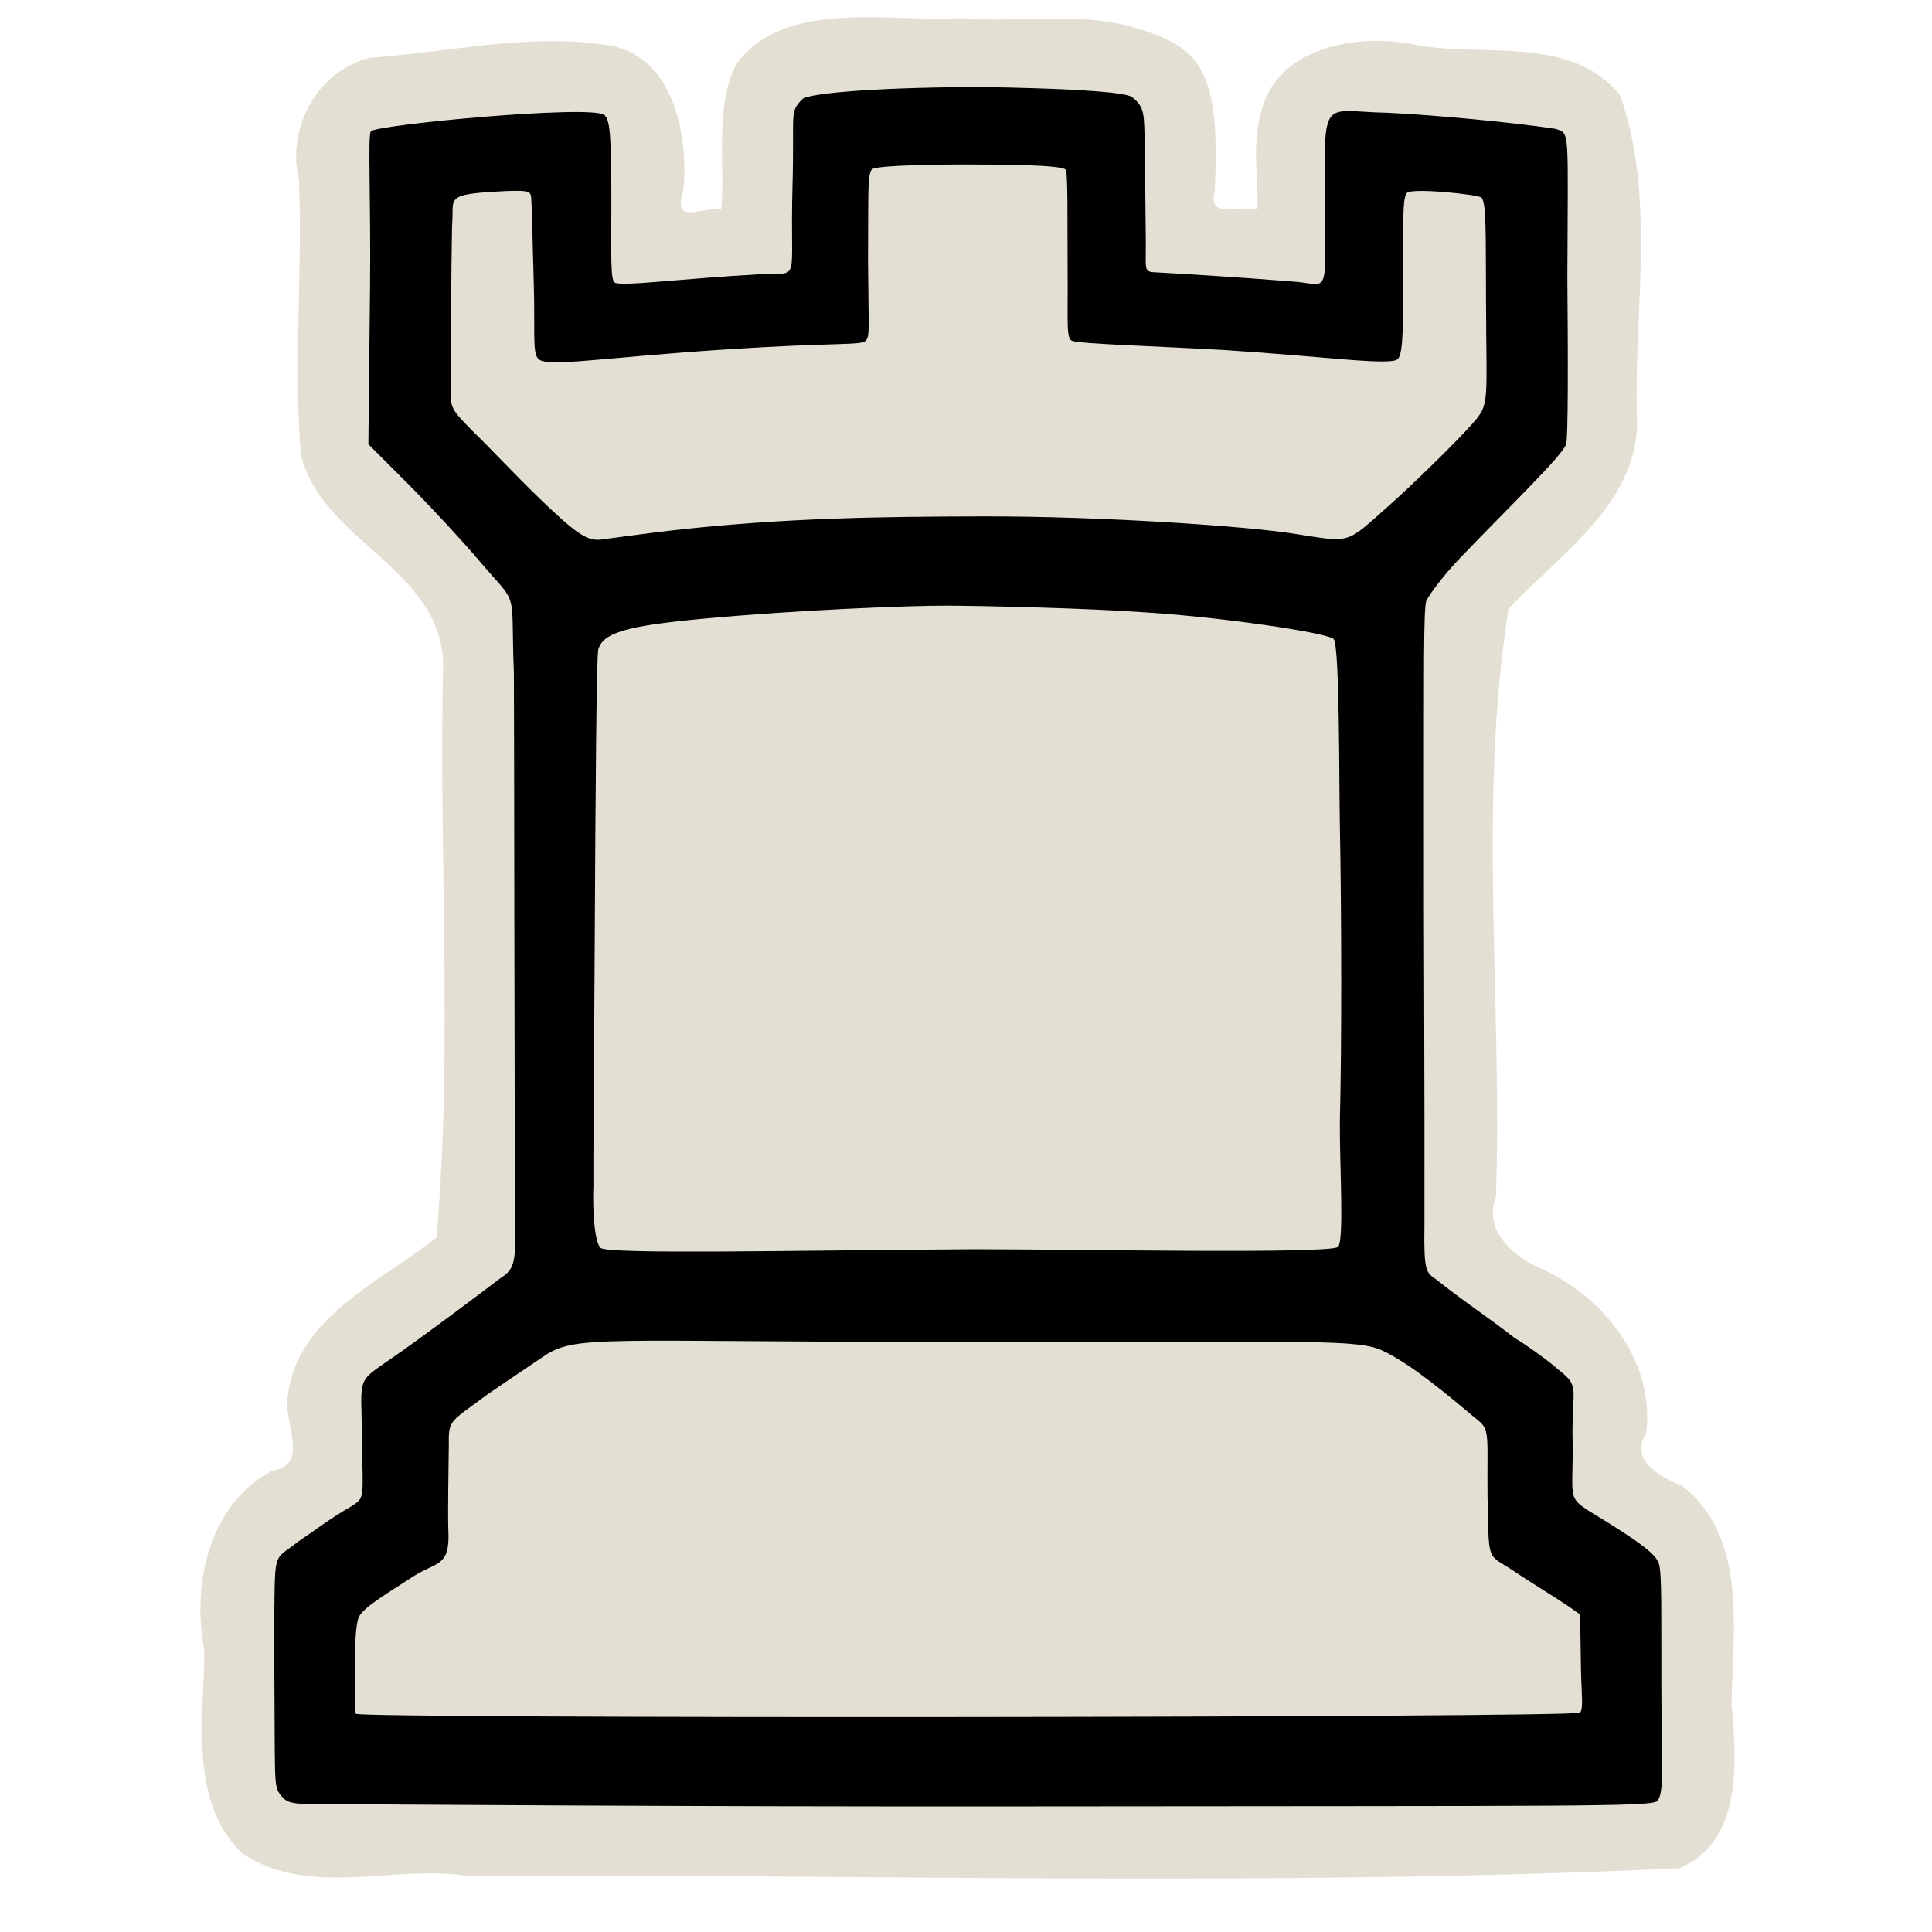 <?xml version="1.0" encoding="UTF-8" standalone="no"?>
<svg
   xmlns:dc="http://purl.org/dc/elements/1.1/"
   xmlns:cc="http://creativecommons.org/ns#"
   xmlns:rdf="http://www.w3.org/1999/02/22-rdf-syntax-ns#"
   xmlns:svg="http://www.w3.org/2000/svg"
   xmlns="http://www.w3.org/2000/svg"
   xmlns:sodipodi="http://sodipodi.sourceforge.net/DTD/sodipodi-0.dtd"
   xmlns:inkscape="http://www.inkscape.org/namespaces/inkscape"
   version="1.0"
   width="300pt"
   height="300pt"
   viewBox="0 0 300 300"
   preserveAspectRatio="xMidYMid meet"
   id="svg2"
   inkscape:version="0.92.5 (2060ec1f9f, 2020-04-08)"
   sodipodi:docname="wr.svg">
  <defs
     id="defs12" />
  <sodipodi:namedview
     pagecolor="#ffffff"
     bordercolor="#666666"
     borderopacity="1"
     objecttolerance="10"
     gridtolerance="10"
     guidetolerance="10"
     inkscape:pageopacity="0"
     inkscape:pageshadow="2"
     inkscape:window-width="1422"
     inkscape:window-height="950"
     id="namedview10"
     showgrid="false"
     inkscape:zoom="0.6623298"
     inkscape:cx="283.3481"
     inkscape:cy="289.29558"
     inkscape:window-x="79"
     inkscape:window-y="3"
     inkscape:window-maximized="0"
     inkscape:current-layer="svg2"
     inkscape:pagecheckerboard="true" />
  <path
     style="fill:#e3dfd3;fill-opacity:1;stroke-width:0.735"
     d="m 149.09,2.82 c -10.861,0.694 -27.18,-3.106 -34.718,7.064 -3.44,6.424 -1.754,15.819 -2.365,22.583 -3.403,-0.252 -7.655,2.551 -5.883,-2.98 C 106.95,20.702 104.405,8.109 93.855,6.937 81.71,5.171 69.491,8.144 57.42,8.971 49.298,11 44.499,19.83 46.41,27.826 c 0.612,14.278 -0.886,28.703 0.33,42.898 3.457,13.443 21.476,17.379 22.079,32.195 -0.73,29.674 1.548,59.846 -1.044,89.254 -8.73,6.935 -22.095,12.509 -23.153,25.245 -0.379,3.823 3.448,10.07 -2.438,10.996 -9.82,5.267 -12.421,17.665 -10.445,27.825 -0.062,10.474 -2.51,23.573 5.951,31.619 10.39,6.83 23.089,1.746 34.455,3.378 62.871,-0.198 125.847,1.768 188.647,-1.133 9.83,-4.134 8.872,-16.712 8.09,-25.44 0.157,-11.32 2.562,-25.898 -7.637,-33.92 -3.403,-1.376 -8.317,-3.93 -5.617,-8.261 1.347,-11.342 -6.84,-21.418 -16.83,-25.718 -4.182,-1.988 -8.446,-5.848 -6.504,-10.927 1.017,-30.389 -2.82,-61.278 1.948,-91.283 8.093,-8.66 20.79,-16.873 19.921,-30.329 -0.419,-16.395 2.982,-33.798 -2.653,-49.547 -8.05,-9.615 -22.029,-5.501 -32.64,-7.902 -8.888,-1.558 -21.044,0.828 -23.168,11.132 -1.266,4.781 -0.299,9.757 -0.468,14.616 -2.769,-0.758 -7.801,1.752 -6.596,-2.964 0.793,-18 -1.746,-22.174 -12.176,-25.163 -8.448,-2.738 -18.719,-0.766 -27.373,-1.58 z"
     id="path827"
     inkscape:connector-curvature="0"
     sodipodi:nodetypes="cccccccccccccccccccccccccccccc" />
  <path
     sodipodi:nodetypes="ccsscsccccccccccscccccscccccccccccsccccccscccsccscsccscsssccccscccccscssccsccccscscscszccccccccsssccccccccccc"
     inkscape:connector-curvature="0"
     id="path842"
     d="m 154.625,13.508 c -18.066,-0.039 -28.991,0.954 -30.024,1.87 -2.084,2.111 -1.22,1.972 -1.546,13.602 -0.436,15.545 1.46,13.241 -5.074,13.604 -12.512,0.695 -21.668,1.956 -22.547,1.278 -0.659,-0.509 -0.505,-4.008 -0.505,-12.886 0,-9.856 -0.206,-12.364 -1.074,-13.111 -1.938,-1.666 -35.616,1.522 -36.271,2.532 -0.494,0.552 0.015,10.994 -0.127,24.331 l -0.257,24.248 6.152,6.158 c 3.384,3.387 8.256,8.638 10.825,11.669 6.595,7.782 5.078,3.871 5.617,17.677 0.068,7.38 0.057,67.561 0.223,88.445 -0.119,2.883 -0.219,4.278 -2.261,5.515 -3.977,3.018 -11.078,8.343 -15.43,11.411 -7.372,5.27 -6.209,2.935 -6.103,13.926 0.087,9.037 0.517,8.707 -1.724,10.165 -3.171,1.8 -5.037,3.302 -8.176,5.423 -4.17,3.325 -3.536,0.742 -3.779,14.724 0.264,23.517 -0.211,23.067 1.144,24.782 1.182,1.495 2.37,1.228 9.651,1.286 4.775,0.022 52.18,0.406 105.928,0.345 85.143,-0.096 97.212,0.094 98.09,-0.854 1.094,-1.338 0.649,-5.282 0.613,-18.143 -0.029,-10.334 0.126,-17.462 -0.414,-18.811 -0.577,-1.442 -2.81,-3.028 -6.834,-5.605 -8.427,-5.396 -6.219,-2.198 -6.554,-14.716 0.073,-7.129 0.974,-7.191 -2.089,-9.613 -1.727,-1.558 -5.814,-4.42 -6.809,-4.943 -4.213,-3.282 -8.067,-5.795 -12.274,-9.155 -1.559,-1.053 -1.922,-1.223 -1.809,-8.507 0.052,-20.216 -0.113,-43.378 -0.082,-64.592 0.029,-20.137 -0.108,-31.317 0.397,-32.323 0.423,-0.844 2.415,-3.691 5.446,-6.837 8.217,-8.528 15.569,-15.594 16.235,-17.413 0.324,-0.886 0.302,-13.458 0.195,-25.883 0.072,-23.322 0.438,-22.308 -1.816,-23.093 -5.995,-0.951 -19.096,-2.189 -26.199,-2.51 -10.174,-0.181 -9.725,-2.836 -9.639,13.894 0.144,15.484 0.643,12.614 -5.163,12.305 -8.055,-0.66 -18.431,-1.273 -20.543,-1.384 -2.79,-0.147 -1.953,0.187 -2.119,-6.824 -0.048,-3.575 -0.087,-9.578 -0.147,-12.804 -0.096,-5.186 0.007,-6.027 -1.979,-7.629 -2.417,-1.551 -30.564,-1.554 -21.152,-1.554 z m -5.424,12.029 c 6.652,-6.79e-4 15.554,0.061 16.266,0.798 0.391,0.404 0.256,8.643 0.311,15.732 0.061,7.911 -0.252,10.474 0.685,10.855 1.198,0.487 13.388,0.84 23.661,1.433 15.975,1.022 25.956,2.504 26.961,1.367 0.884,-0.998 0.761,-6.23 0.74,-11.355 0.231,-7.193 -0.235,-13.54 0.624,-14.405 0.847,-0.854 11.017,0.249 11.559,0.7 0.786,0.653 0.698,5.13 0.738,16.087 0.059,15.965 0.61,15.968 -2.092,19.02 -2.753,3.11 -9.547,9.712 -13.157,12.9 -6.71,5.925 -5.496,5.614 -14.979,4.14 -6.65,-1.033 -28.905,-2.676 -48.138,-2.625 -15.319,0.041 -30.394,0.192 -47.981,2.174 -3.974,0.448 -9.817,1.281 -11.106,1.43 -2.207,0.255 -4.004,-1.097 -9.425,-6.303 -3.816,-3.665 -8.003,-8.175 -10.17,-10.232 -4.293,-4.383 -3.713,-3.712 -3.627,-8.86 -0.084,-1.906 -0.02,-16.588 0.122,-23.271 0.408,-4.529 -1.535,-4.951 8.265,-5.452 3.294,-0.125 3.77,0.009 3.972,0.653 0.162,0.514 0.277,8.03 0.444,13.304 0.242,7.651 -0.252,11.107 0.707,12.099 1.338,1.385 9.932,-0.232 29.737,-1.507 16.814,-1.082 20.454,-0.537 21.13,-1.331 0.65,-0.764 0.406,-1.765 0.337,-12.578 0.076,-10.249 -0.129,-13.256 0.626,-14.021 0.674,-0.676 11.572,-0.75 13.789,-0.751 z m 28.948,69.572 c 11.105,0.692 28.24,3.142 28.954,4.149 0.922,1.026 0.83,22.626 0.945,28.567 0.286,14.787 0.288,35.529 0.006,46.095 -0.079,6.369 0.713,18.806 -0.297,19.704 -1.269,1.128 -41.103,0.356 -56.476,0.356 -27.719,0.18 -56.917,0.828 -58.014,-0.207 -1.042,-0.983 -1.255,-6.458 -1.119,-9.744 -0.042,-3.908 0.108,-19.52 0.191,-36.065 0.126,-25.381 0.277,-45.156 0.551,-47.078 0.731,-2.689 4.571,-3.718 16.314,-4.812 14.852,-1.384 32.339,-2.058 37.976,-2.027 5.637,0.031 21.41,0.367 30.967,1.064 z M 151.071,208.398 c 53.694,7.9e-4 59.846,-0.529 63.819,1.424 4.43,2.178 9.637,6.561 14.62,10.728 1.904,1.482 1.381,2.59 1.474,11.84 0.235,10.04 -0.131,8.881 3.455,11.153 5.207,3.491 7.233,4.489 10.9,7.142 0.012,0.308 0.121,5.041 0.156,8.591 0.079,3.881 0.42,6.279 -0.188,6.67 -1.203,0.775 -189.305,0.968 -190.042,0.168 -0.332,-0.36 -0.08,-4.516 -0.125,-8.28 -0.039,-3.28 0.205,-6.031 0.599,-6.769 0.671,-1.507 4.817,-3.908 8.74,-6.467 3.544,-2.137 5.436,-1.405 5.136,-7.109 -0.099,-3.281 0.054,-9.857 0.08,-13.422 -0.061,-3.691 0.381,-3.331 5.966,-7.516 2.782,-1.923 7.375,-4.977 8.483,-5.751 5.265,-3.677 8.273,-2.404 66.927,-2.403 z"
     style="display:inline;fill:#000000;fill-opacity:1;stroke-width:0.735" />
</svg>
